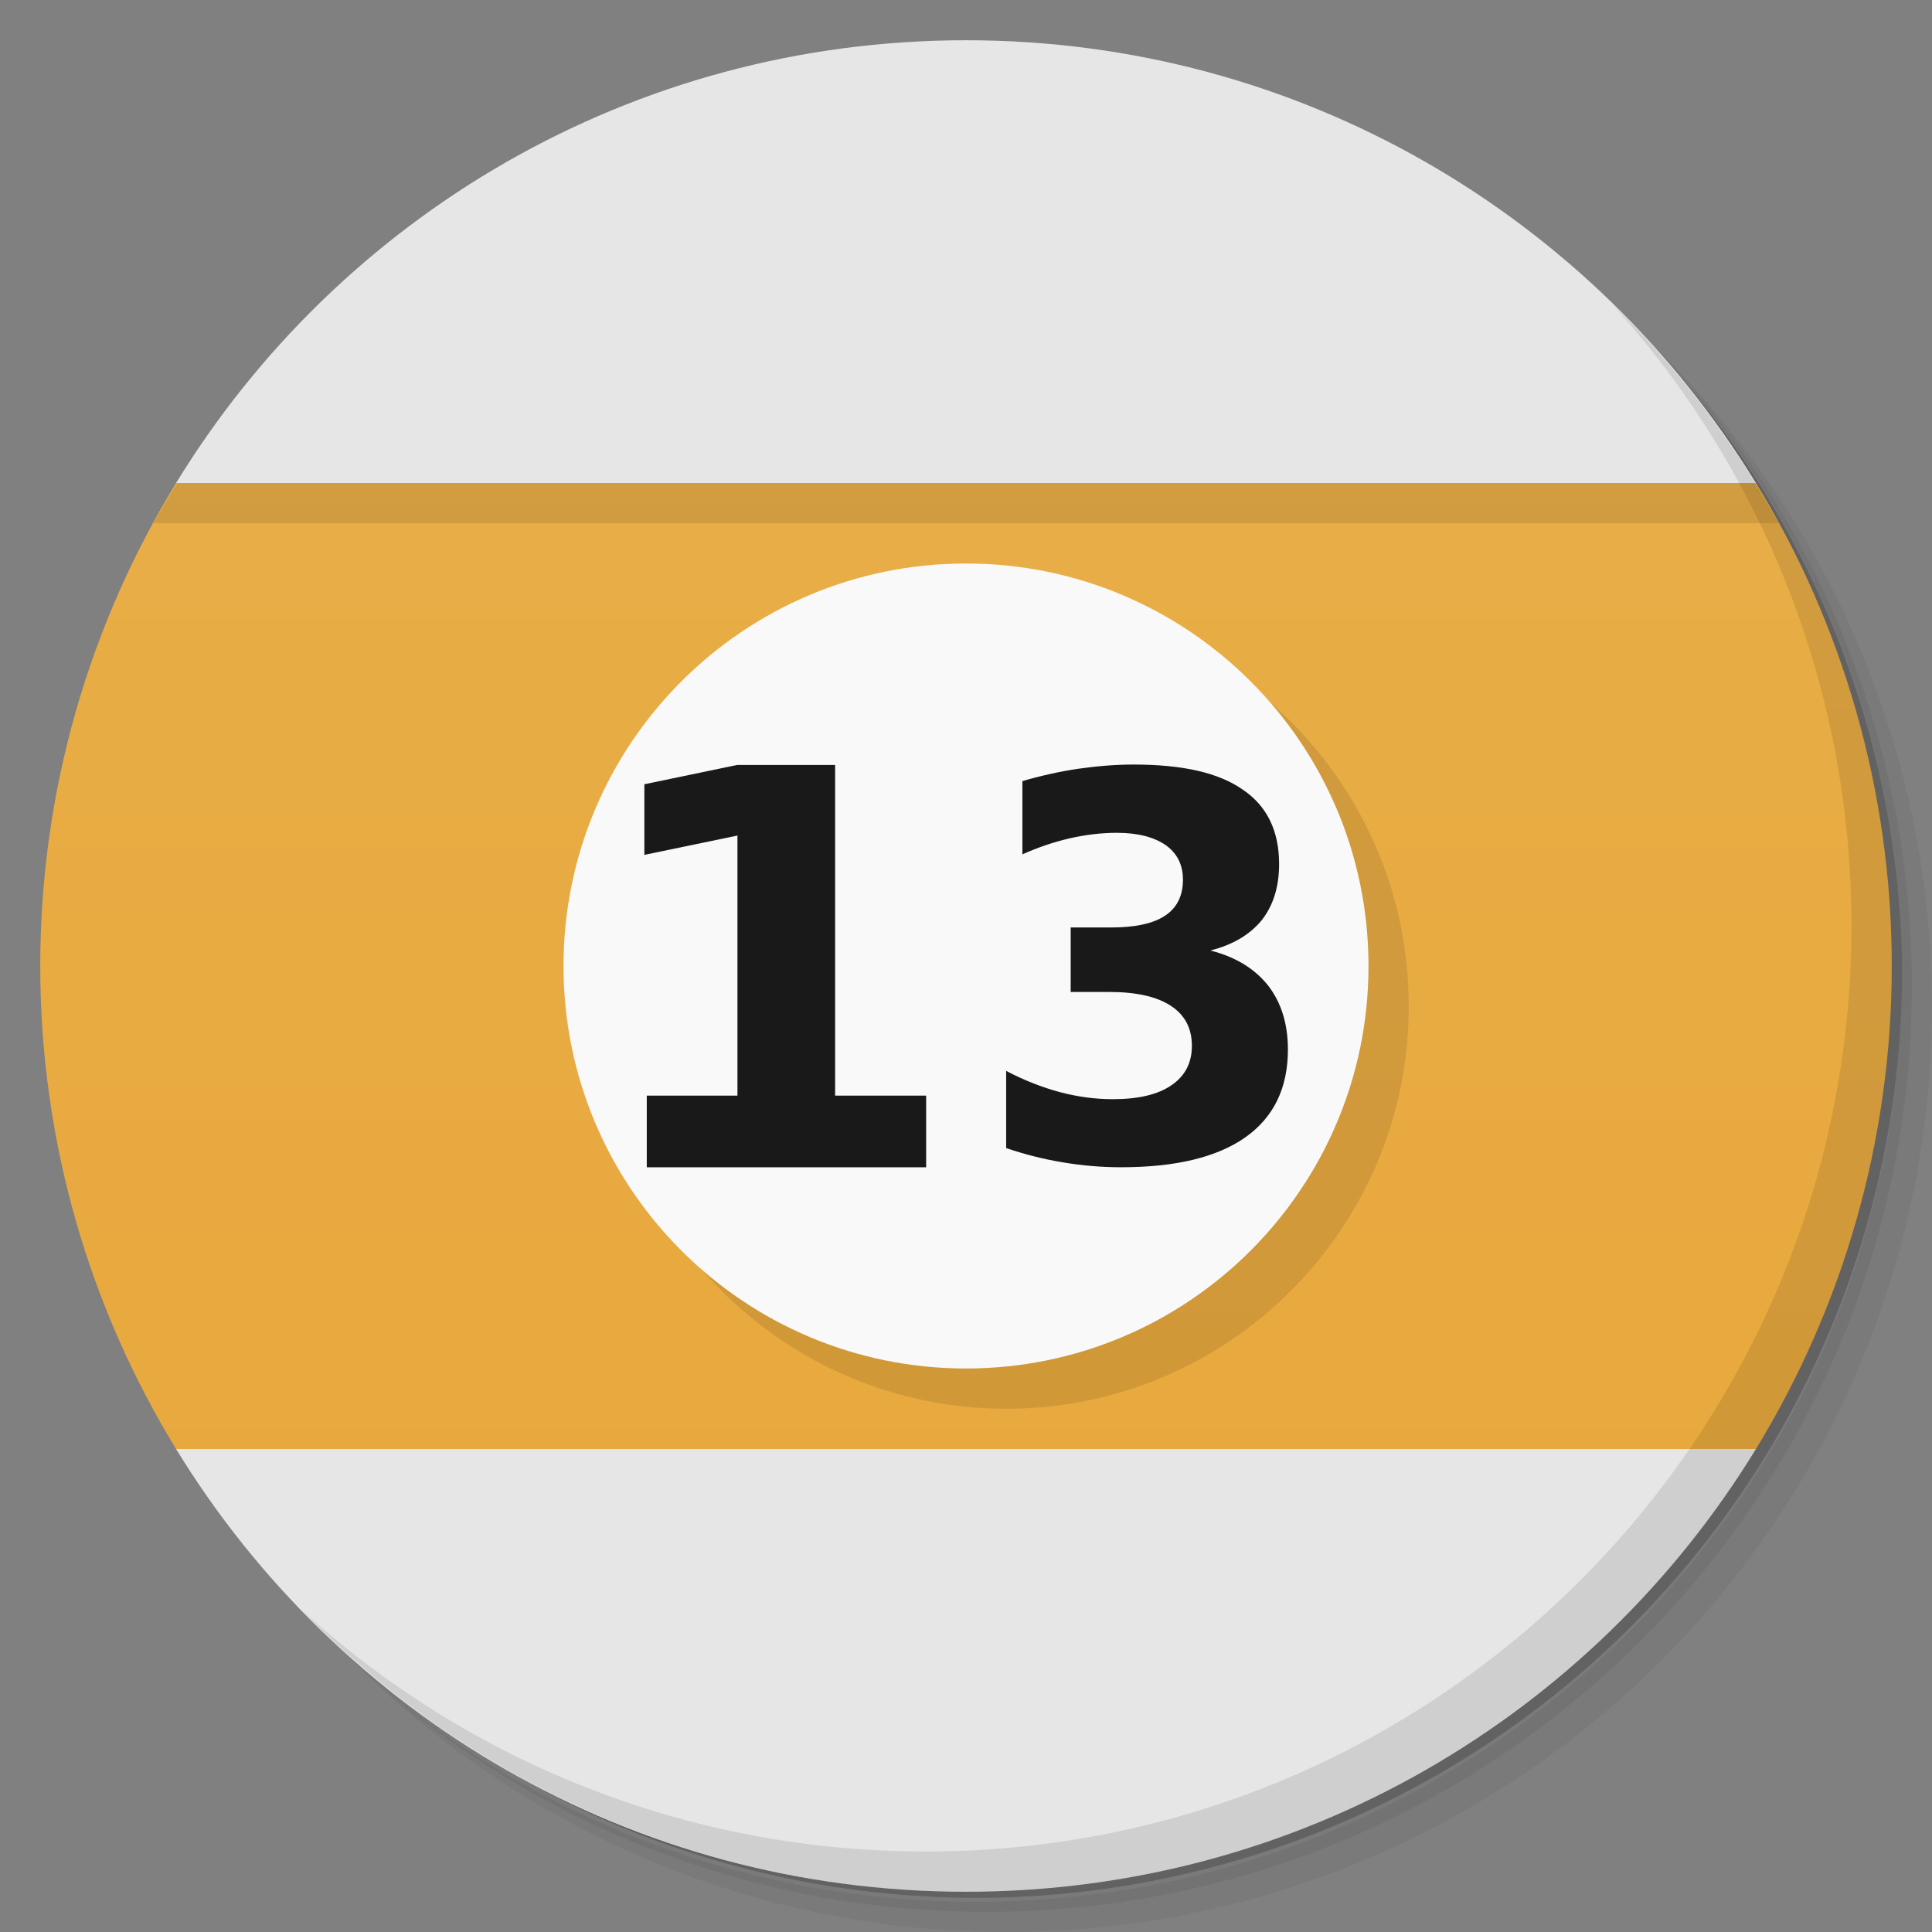 <?xml version="1.0" encoding="UTF-8" standalone="no"?>
<svg
   xmlns:dc="http://purl.org/dc/elements/1.1/"
   xmlns:cc="http://creativecommons.org/ns#"
   xmlns:rdf="http://www.w3.org/1999/02/22-rdf-syntax-ns#"
   xmlns:svg="http://www.w3.org/2000/svg"
   xmlns="http://www.w3.org/2000/svg"
   xmlns:sodipodi="http://sodipodi.sourceforge.net/DTD/sodipodi-0.dtd"
   xmlns:inkscape="http://www.inkscape.org/namespaces/inkscape"
   viewBox="0 0 48 48"
   id="svg2"
   version="1.1"
   inkscape:version="0.91 r13725"
   sodipodi:docname="billard-gl.svg">
  <rect x="0" y="0" width="48" height="48" fill="#808080" stroke="none"/>
  <sodipodi:namedview
     pagecolor="#ffffff"
     bordercolor="#666666"
     borderopacity="1"
     objecttolerance="10"
     gridtolerance="10"
     guidetolerance="10"
     inkscape:pageopacity="0"
     inkscape:pageshadow="2"
     inkscape:window-width="789"
     inkscape:window-height="480"
     id="namedview39"
     showgrid="false"
     inkscape:zoom="4.9166667"
     inkscape:cx="24"
     inkscape:cy="24"
     inkscape:window-x="57"
     inkscape:window-y="31"
     inkscape:window-maximized="0"
     inkscape:current-layer="svg2" />
  <defs
     id="defs4">
    <linearGradient
       id="linearGradient3171"
       gradientUnits="userSpaceOnUse"
       gradientTransform="matrix(0,-1,1,0,-1.5e-6,48)"
       x1="1"
       x2="47">
      <stop
         style="stop-color:#e7a739;stop-opacity:1"
         id="stop7" />
      <stop
         offset="1"
         style="stop-color:#e9af4b;stop-opacity:1"
         id="stop9" />
    </linearGradient>
  </defs>
  <g
     id="g11">
    <path
       d="m 36.31 5 c 5.859 4.062 9.688 10.831 9.688 18.5 c 0 12.426 -10.07 22.5 -22.5 22.5 c -7.669 0 -14.438 -3.828 -18.5 -9.688 c 1.037 1.822 2.306 3.499 3.781 4.969 c 4.085 3.712 9.514 5.969 15.469 5.969 c 12.703 0 23 -10.298 23 -23 c 0 -5.954 -2.256 -11.384 -5.969 -15.469 c -1.469 -1.475 -3.147 -2.744 -4.969 -3.781 z m 4.969 3.781 c 3.854 4.113 6.219 9.637 6.219 15.719 c 0 12.703 -10.297 23 -23 23 c -6.081 0 -11.606 -2.364 -15.719 -6.219 c 4.16 4.144 9.883 6.719 16.219 6.719 c 12.703 0 23 -10.298 23 -23 c 0 -6.335 -2.575 -12.06 -6.719 -16.219 z"
       style="opacity:0.05"
       id="path13" />
    <path
       d="m 41.28 8.781 c 3.712 4.085 5.969 9.514 5.969 15.469 c 0 12.703 -10.297 23 -23 23 c -5.954 0 -11.384 -2.256 -15.469 -5.969 c 4.113 3.854 9.637 6.219 15.719 6.219 c 12.703 0 23 -10.298 23 -23 c 0 -6.081 -2.364 -11.606 -6.219 -15.719 z"
       style="opacity:0.1"
       id="path15" />
    <path
       d="m 31.25 2.375 c 8.615 3.154 14.75 11.417 14.75 21.13 c 0 12.426 -10.07 22.5 -22.5 22.5 c -9.708 0 -17.971 -6.135 -21.12 -14.75 a 23 23 0 0 0 44.875 -7 a 23 23 0 0 0 -16 -21.875 z"
       style="opacity:0.2"
       id="path17" />
  </g>
  <path
     d="m 4.375 12 c -2.135 3.49 -3.375 7.608 -3.375 12 c 0 4.392 1.24 8.51 3.375 12 l 39.25 0 c 2.135 -3.49 3.375 -7.608 3.375 -12 0 -4.392 -1.24 -8.51 -3.375 -12 z"
     style="fill:url(#linearGradient3171);fill-opacity:1"
     id="path19" />
  <path
     d="m 35 25 c 0 5.523 -4.477 10 -10 10 -5.523 0 -10 -4.477 -10 -10 0 -5.523 4.477 -10 10 -10 5.523 0 10 4.477 10 10 m 0 0"
     style="fill:#000;opacity:0.1;fill-opacity:1;stroke:none;fill-rule:nonzero"
     id="path21" />
  <path
     d="m 4.406 12 c -0.202 0.33 -0.408 0.66 -0.594 1 l 40.38 0 c -0.186 -0.34 -0.392 -0.67 -0.594 -1 z"
     style="fill:#000;opacity:0.1;fill-opacity:1;stroke:none;fill-rule:nonzero"
     id="path23" />
  <path
     d="m 4.375 36 c 4.04 6.606 11.314 11 19.625 11 c 8.311 0 15.584 -4.394 19.625 -11 l -39.25 0 z"
     style="fill:#e6e6e6;fill-opacity:1;stroke:none;fill-rule:nonzero"
     id="path25" />
  <path
     d="m 34 24 c 0 5.523 -4.477 10 -10 10 -5.523 0 -10 -4.477 -10 -10 0 -5.523 4.477 -10 10 -10 5.523 0 10 4.477 10 10 m 0 0"
     style="fill:#f9f9f9;fill-opacity:1;stroke:none;fill-rule:nonzero"
     id="path27" />
  <path
     d="m 16.06 27.22 2.262 0 0 -6.461 -2.313 0.48 0 -1.754 2.305 -0.48 2.434 0 0 8.215 2.262 0 0 1.781 -6.941 0 0 -1.781"
     style="fill:#191919;fill-opacity:1;stroke:none;fill-rule:nonzero"
     id="path29" />
  <path
     d="m 30.08,23.617 c 0.637,0.164 1.105,0.461 1.434,0.879 0.316,0.414 0.484,0.938 0.484,1.578 0,0.957 -0.352,1.684 -1.059,2.184 C 30.232,28.754 29.205,29 27.853,29 c -0.48,0 -0.957,-0.039 -1.441,-0.121 -0.477,-0.078 -0.941,-0.195 -1.414,-0.355 l 0,-1.918 c 0.445,0.234 0.898,0.41 1.332,0.527 0.441,0.117 0.887,0.176 1.313,0.176 0.637,0 1.121,-0.113 1.457,-0.344 0.34,-0.227 0.512,-0.559 0.512,-0.98 0,-0.441 -0.176,-0.77 -0.523,-0.996 -0.344,-0.227 -0.855,-0.344 -1.531,-0.344 l -0.957,0 0,-1.602 1,0 c 0.605,0 1.051,-0.098 1.344,-0.293 0.297,-0.195 0.445,-0.496 0.445,-0.895 0,-0.371 -0.145,-0.656 -0.43,-0.859 -0.289,-0.199 -0.691,-0.305 -1.211,-0.305 -0.387,0 -0.777,0.047 -1.172,0.137 -0.391,0.09 -0.785,0.223 -1.176,0.398 l 0,-1.82 c 0.473,-0.137 0.941,-0.242 1.406,-0.309 0.465,-0.066 0.922,-0.102 1.359,-0.102 1.219,0 2.109,0.203 2.707,0.621 0.605,0.406 0.906,1.027 0.906,1.852 0,0.563 -0.145,1.027 -0.43,1.391 -0.289,0.355 -0.707,0.609 -1.27,0.754"
     style="fill:#191919;fill-opacity:1;stroke:none;fill-rule:nonzero"
     id="path31" />
  <path
     d="m 24 1 c -8.311 0 -15.584 4.394 -19.625 11 l 39.25 0 c -4.04 -6.606 -11.314 -11 -19.625 -11 z"
     style="fill:#e6e6e6;fill-opacity:1;stroke:none;fill-rule:nonzero"
     id="path33" />
  <g
     id="g35">
    <path
       d="m 40.03 7.531 c 3.712 4.084 5.969 9.514 5.969 15.469 0 12.703 -10.297 23 -23 23 c -5.954 0 -11.384 -2.256 -15.469 -5.969 4.178 4.291 10.01 6.969 16.469 6.969 c 12.703 0 23 -10.298 23 -23 0 -6.462 -2.677 -12.291 -6.969 -16.469 z"
       style="opacity:0.1"
       id="path37" />
  </g>
</svg>
